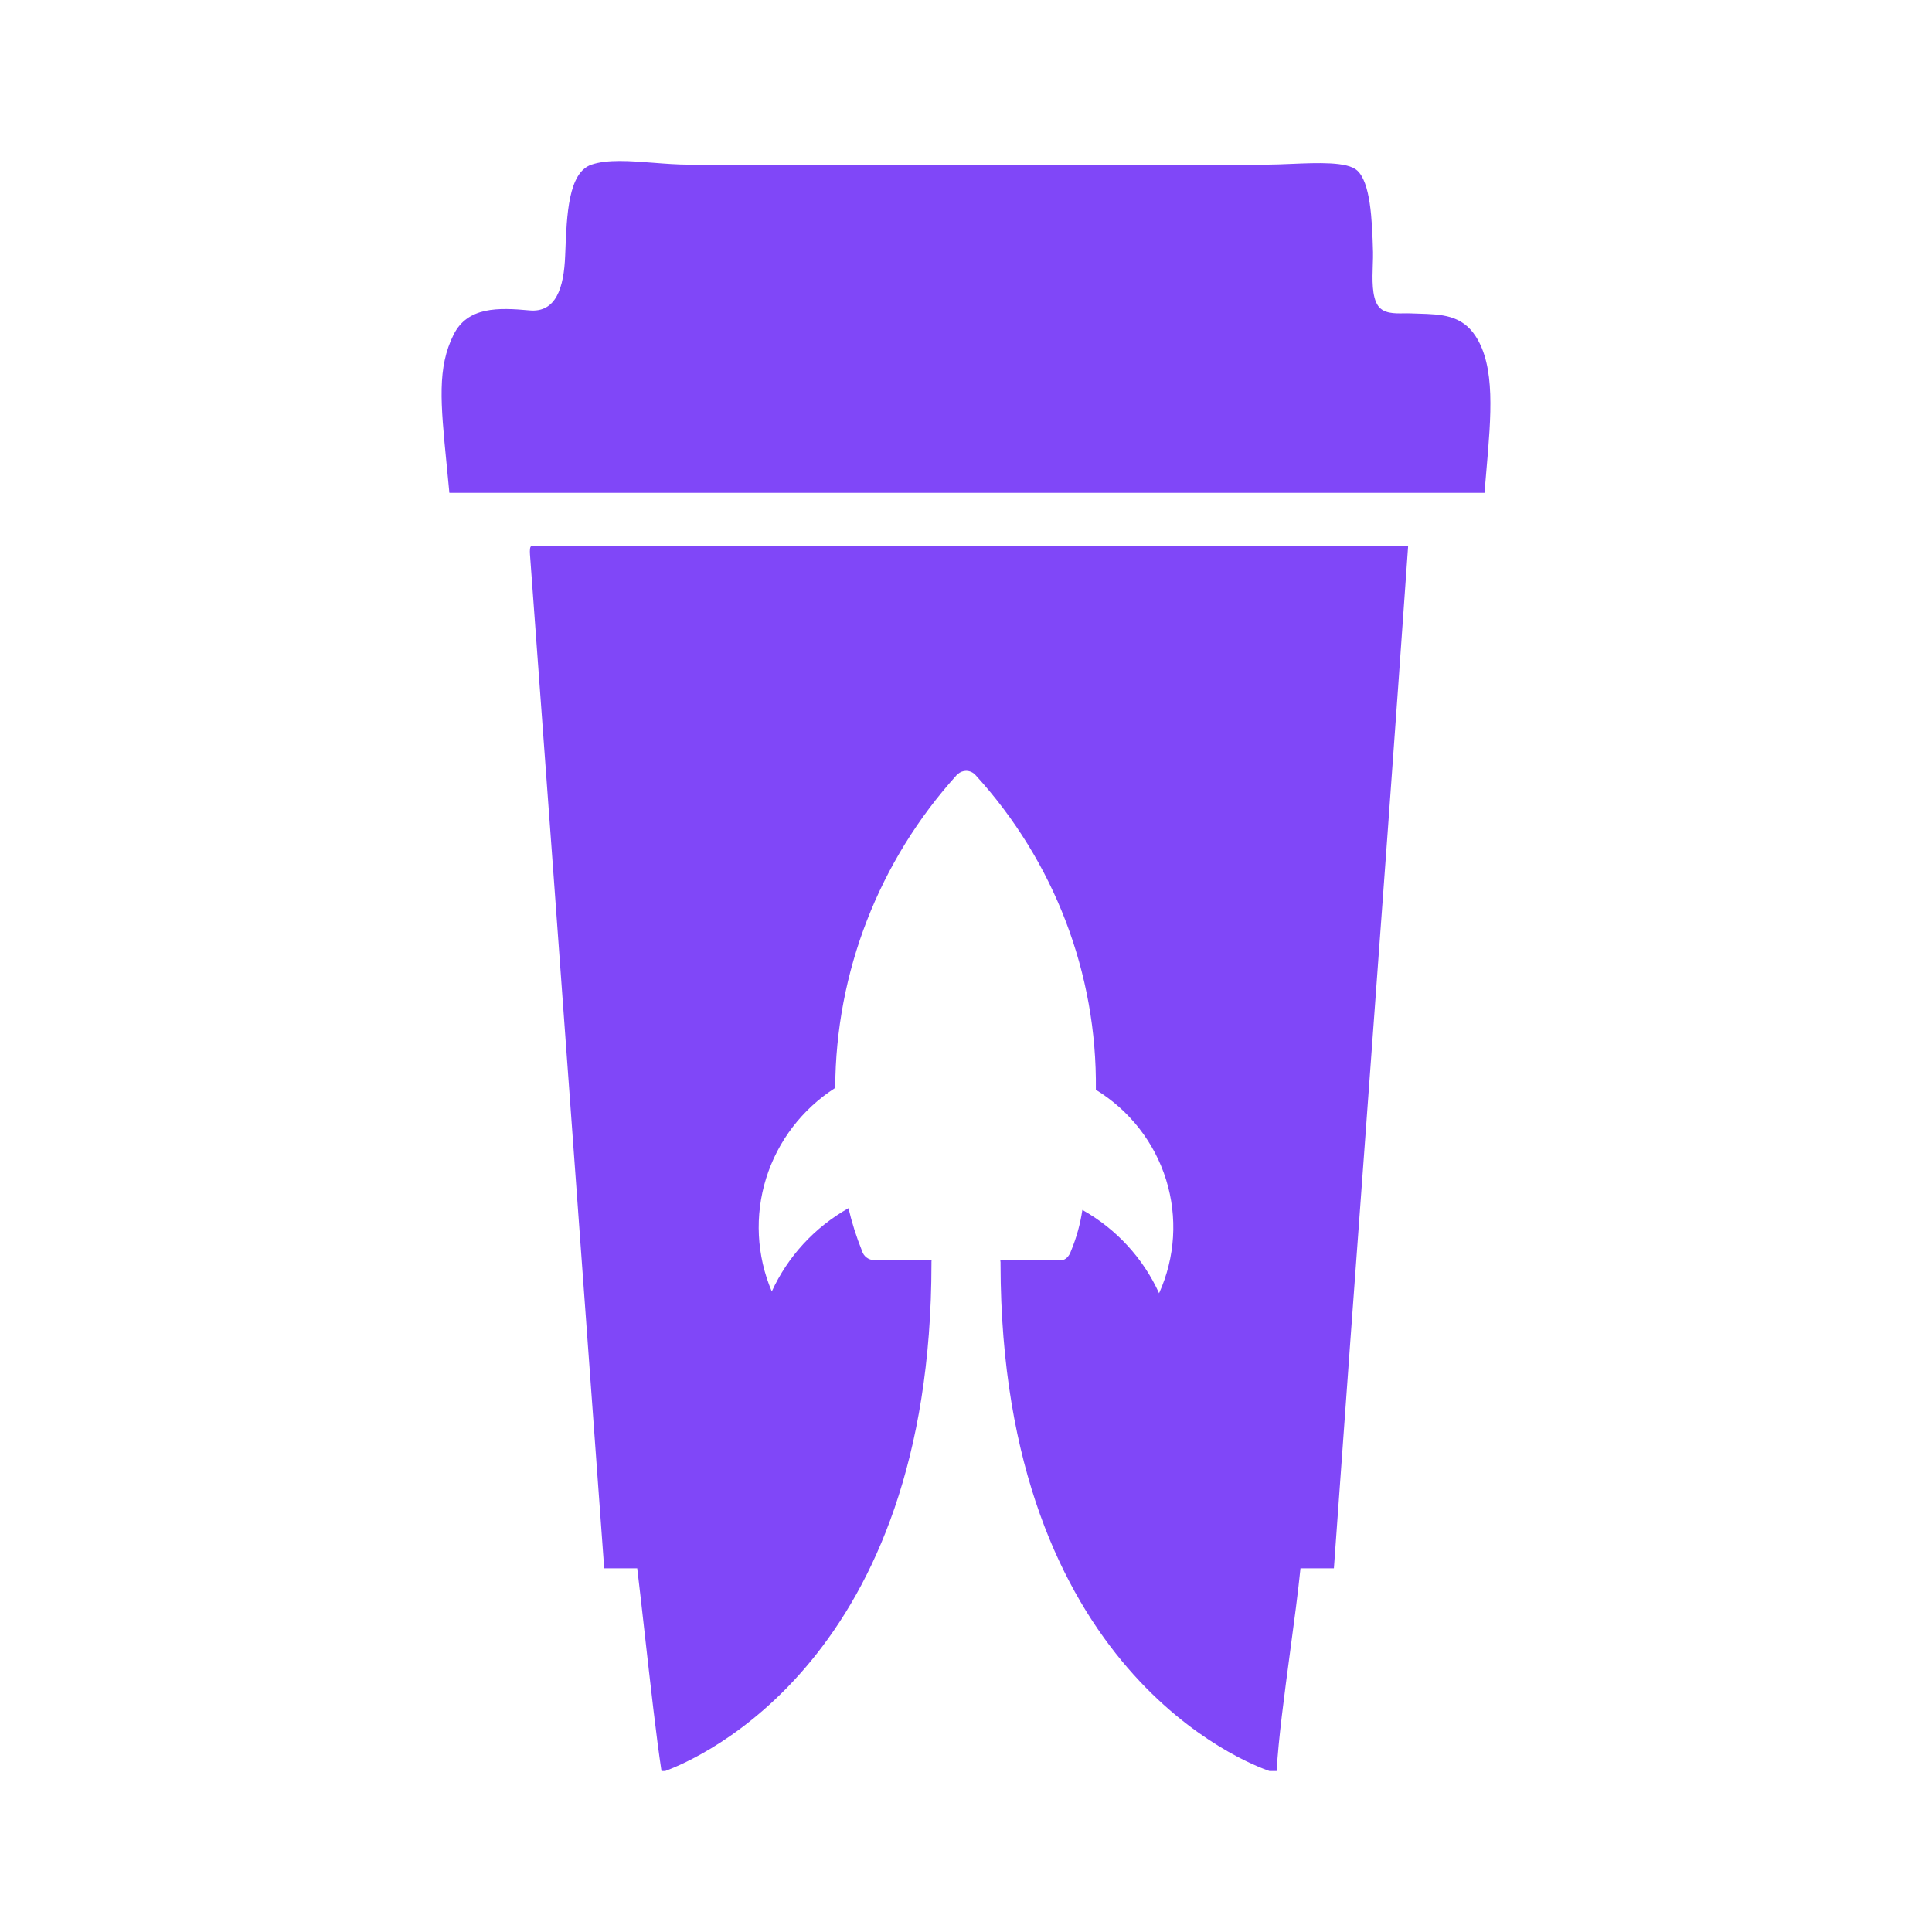 <svg width="64" height="64" viewBox="0 0 64 64" fill="none" xmlns="http://www.w3.org/2000/svg">
<path d="M48.881 11.136C48.422 10.433 47.752 10.413 46.989 10.39C46.902 10.387 46.814 10.385 46.726 10.381C46.658 10.378 46.583 10.379 46.505 10.38C46.196 10.385 45.834 10.391 45.651 10.131C45.44 9.829 45.46 9.246 45.476 8.765C45.481 8.613 45.486 8.471 45.483 8.351C45.454 7.233 45.392 6.046 44.96 5.649C44.635 5.351 43.661 5.392 42.763 5.43C42.472 5.442 42.189 5.454 41.938 5.454H22.826C22.441 5.454 22.038 5.423 21.642 5.392C20.869 5.332 20.124 5.274 19.594 5.454C18.826 5.717 18.774 7.097 18.725 8.396L18.722 8.466C18.681 9.538 18.416 10.366 17.535 10.282C16.51 10.187 15.491 10.157 15.027 11.084C14.48 12.181 14.593 13.329 14.795 15.386C14.824 15.68 14.855 15.993 14.886 16.326H49.176C49.196 16.082 49.217 15.842 49.237 15.605C49.398 13.755 49.538 12.142 48.881 11.136Z" fill="#8047F8"/>
<path fill-rule="evenodd" clip-rule="evenodd" d="M17.556 18.366C18.092 25.615 18.621 32.871 19.151 40.128L19.151 40.132C19.439 44.072 19.727 48.013 20.015 51.952H21.109C21.184 52.568 21.269 53.329 21.359 54.132C21.542 55.761 21.743 57.561 21.913 58.667H22.034C23.148 58.259 30.853 54.966 30.856 41.855C30.855 41.817 30.856 41.78 30.86 41.743H28.957C28.865 41.742 28.775 41.711 28.703 41.655C28.63 41.599 28.578 41.521 28.554 41.433C28.369 40.975 28.219 40.504 28.107 40.023C26.987 40.655 26.098 41.621 25.566 42.782C25.061 41.593 24.995 40.266 25.379 39.033C25.763 37.8 26.574 36.74 27.668 36.038C27.682 32.212 29.115 28.524 31.695 25.672L31.735 25.637C31.81 25.572 31.906 25.536 32.005 25.535C32.063 25.536 32.12 25.548 32.172 25.571C32.225 25.595 32.273 25.629 32.312 25.672C34.922 28.528 36.346 32.252 36.302 36.1C37.417 36.783 38.244 37.842 38.629 39.081C39.014 40.321 38.931 41.656 38.396 42.84C37.867 41.676 36.977 40.71 35.855 40.08C35.786 40.546 35.66 41.002 35.479 41.438C35.416 41.623 35.291 41.743 35.166 41.743H33.136C33.139 41.765 33.142 41.788 33.143 41.81L33.144 41.815V41.826C33.144 41.845 33.144 41.864 33.144 41.884C33.171 55.371 41.363 58.432 42.053 58.667H42.29C42.35 57.604 42.546 56.139 42.737 54.709C42.869 53.725 42.999 52.757 43.08 51.952H44.187C44.541 46.99 44.905 42.043 45.27 37.095L45.27 37.092L45.27 37.091C45.736 30.762 46.202 24.433 46.647 18.075H17.627C17.544 18.091 17.549 18.228 17.556 18.366ZM32.005 25.535L32.003 25.535H32.008L32.005 25.535Z" fill="#8047F8"/>
</svg>
